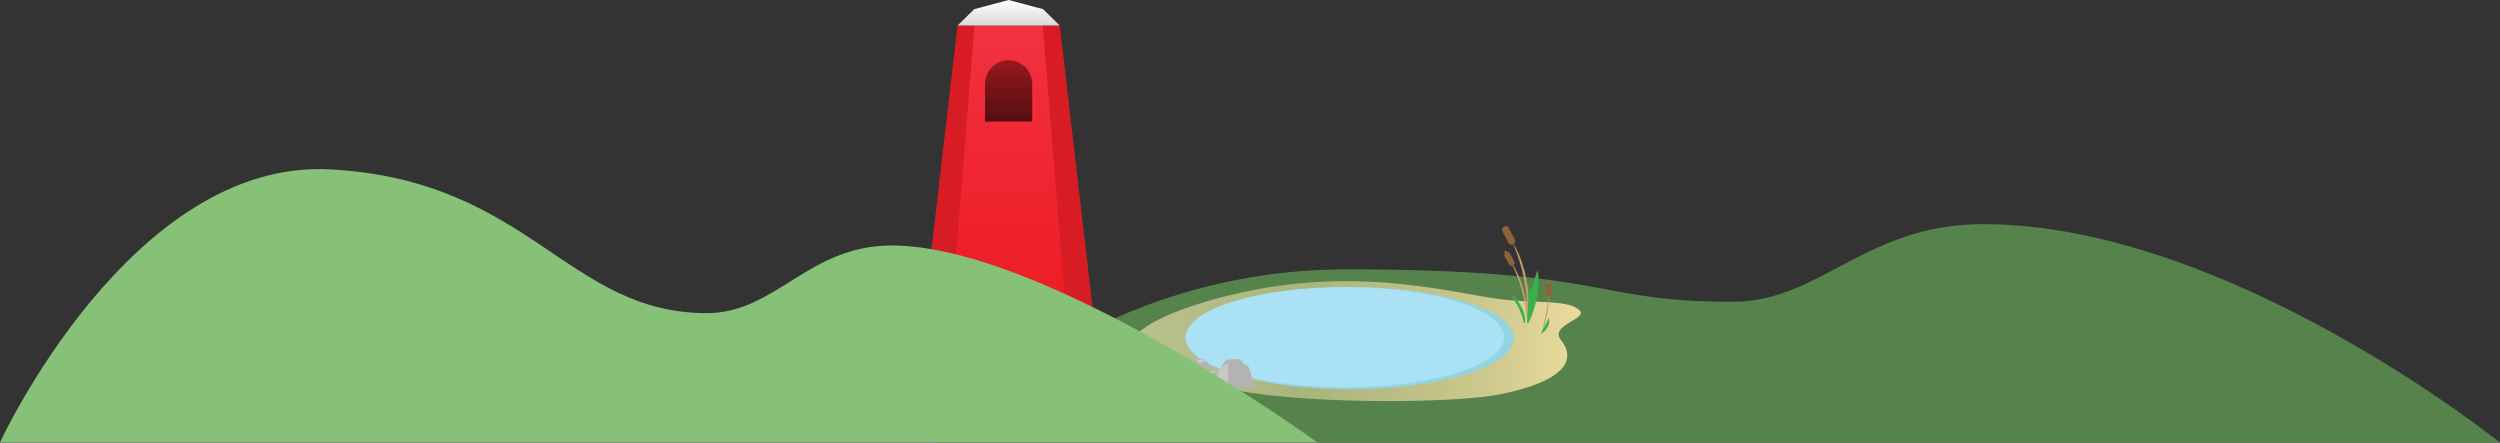 <?xml version="1.0" encoding="UTF-8"?>
<svg id="Layer_2" data-name="Layer 2" xmlns="http://www.w3.org/2000/svg" xmlns:xlink="http://www.w3.org/1999/xlink" viewBox="0 0 1271.5 225.13">
  <rect x="0" y="0" width="1271.5" height="225.13" fill="#333333" stroke="none"/>
  <defs>
    <style>
      .cls-1 {
        fill: #b3b3b3;
      }

      .cls-1, .cls-2, .cls-3, .cls-4, .cls-5, .cls-6, .cls-7, .cls-8, .cls-9, .cls-10, .cls-11, .cls-12, .cls-13, .cls-14, .cls-15, .cls-16 {
        stroke-width: 0px;
      }

      .cls-2 {
        fill: url(#linear-gradient);
      }

      .cls-3 {
        fill: #c69c6d;
      }

      .cls-4 {
        fill: #a67c52;
      }

      .cls-5 {
        fill: #39b54a;
      }

      .cls-6 {
        fill: #d81c23;
      }

      .cls-6, .cls-11, .cls-12 {
        fill-rule: evenodd;
      }

      .cls-7 {
        fill: #56834b;
      }

      .cls-8 {
        fill: #86c177;
      }

      .cls-9 {
        fill: #8c6239;
      }

      .cls-10 {
        fill: #abe1f4;
      }

      .cls-11 {
        fill: url(#linear-gradient-3);
      }

      .cls-12 {
        fill: url(#linear-gradient-4);
      }

      .cls-13 {
        fill: #c8c8c8;
      }

      .cls-14 {
        fill: url(#linear-gradient-2);
      }

      .cls-15 {
        fill: #92d5e0;
      }

      .cls-16 {
        fill: #39b24a;
      }
    </style>
    <linearGradient id="linear-gradient" x1="576" y1="68.5" x2="804" y2="68.5" gradientTransform="translate(0 242) scale(1 -1)" gradientUnits="userSpaceOnUse">
      <stop offset="0" stop-color="#fdeab9" stop-opacity=".6"/>
      <stop offset=".4" stop-color="#fde7b0" stop-opacity=".5"/>
      <stop offset=".78" stop-color="#fde5a9" stop-opacity=".7"/>
      <stop offset="1" stop-color="#fde5a7" stop-opacity=".9"/>
    </linearGradient>
    <linearGradient id="linear-gradient-2" x1="513" y1="229" x2="513" y2="84" gradientTransform="translate(0 242) scale(1 -1)" gradientUnits="userSpaceOnUse">
      <stop offset="0" stop-color="#f23140"/>
      <stop offset="1" stop-color="#ed1c24"/>
    </linearGradient>
    <linearGradient id="linear-gradient-3" x1="513" y1="211.38" x2="513" y2="180.15" gradientTransform="translate(0 242) scale(1 -1)" gradientUnits="userSpaceOnUse">
      <stop offset="0" stop-color="#97181d"/>
      <stop offset="1" stop-color="#530e10"/>
    </linearGradient>
    <linearGradient id="linear-gradient-4" x1="513" y1="242" x2="513" y2="229" gradientTransform="translate(0 242) scale(1 -1)" gradientUnits="userSpaceOnUse">
      <stop offset="0" stop-color="#fff"/>
      <stop offset="1" stop-color="#d8d8d8"/>
    </linearGradient>
  </defs>
  <g id="Layer_1-2" data-name="Layer 1">
    <path class="cls-7" d="M477,225.13s74.5-88.13,208-88.13,124.84,16.5,196,16.5c45,0,67.5-39.5,127.5-39.5,125,0,263,111.13,263,111.13H477Z"/>
    <g>
      <path class="cls-2" d="M639.18,147.2c-47.01,8.88-80.36,27.19-53.73,34.46,19.43,5.3,18.97,10.96,35.66,15.21,35.75,9.1,118.53,8.55,142.42,3.57,38.09-7.94,36.1-20.34,30.49-27.31-6.71-8.33,15.6-10.92,8.59-15.97-6.9-4.97-23.02-2.7-40.51-5.11-24.09-3.33-67.49-15.32-122.92-4.85Z"/>
      <path class="cls-4" d="M787.01,143.52c.02.4.03.79.05,1.19v.17c.01.24.21.47.46.46.24-.01.47-.2.46-.46-.02-.4-.03-.8-.05-1.19v-.17c-.02-.24-.21-.47-.46-.46-.24.01-.47.2-.46.46Z"/>
      <path class="cls-4" d="M765.27,128.13c.21.34.42.68.63,1.02.03.05.06.1.09.14.06.1.16.18.28.21.12.03.26.01.35-.05.2-.13.3-.41.16-.63-.21-.34-.42-.68-.63-1.02-.03-.05-.06-.1-.09-.14-.06-.1-.16-.18-.28-.21-.12-.03-.26-.01-.35.05-.21.13-.3.41-.16.63Z"/>
      <path class="cls-15" d="M770,172c0,14.36-37.38,26-83.5,26s-83.5-11.64-83.5-26,37.38-26,83.5-26,83.5,11.64,83.5,26Z"/>
      <path class="cls-10" d="M765,171.5c0,14.08-36.27,25.5-81,25.5s-81-11.42-81-25.5,36.27-25.5,81-25.5,81,11.42,81,25.5Z"/>
      <path class="cls-3" d="M776.86,164.09h.18c1.61-11.17,0-23.78-4.31-34.11-1.09-2.56-2.37-5.04-3.87-7.38,6.06,12.92,8.38,27.29,8.01,41.49h0Z"/>
      <path class="cls-3" d="M784.04,169.6c1.31-3.05,2.14-6.28,2.8-9.53.65-3.42,1.04-6.89,1.08-10.37-.97,6.61-2.1,13.48-3.95,19.9h.07Z"/>
      <path class="cls-1" d="M617.14,192.35l7.57,5.09h10.96l2.81-.8-3.57-10.37-2.14-.9-2.14-2.75-7.02.31-6.47,9.43Z"/>
      <path class="cls-1" d="M605,186.66l4.25,2.02,6.95-1.01-3.17-4.67h-4.28l-3.75,3.66Z"/>
      <path class="cls-13" d="M609.88,184.84l-1.13-1.84h4.28l.21.92-3.36.92Z"/>
      <path class="cls-13" d="M624.53,184.45l.19,13-7.57-5.09,3.72-5.46,3.66-2.45Z"/>
      <path class="cls-1" d="M613.01,189.4l-1.72,1.88,1.38,1.13,5.77.81,1.44-4.85-6.87,1.03Z"/>
      <path class="cls-13" d="M615.25,190.34l-2.24-.94,6.87-1.03-4.63,1.97Z"/>
      <path class="cls-3" d="M776.93,164.09c.29-7.52-1.14-15.11-3.86-22.11l-.38-.99s-.44-.97-.45-.97c-.66-1.53-1.61-3.29-2.44-4.73-.56-.86-1.18-1.82-1.76-2.66.6,1.26,1.33,2.51,1.88,3.79,4.03,8.67,6.15,18.16,6.9,27.68h.1Z"/>
      <path class="cls-16" d="M777.48,164.09c3.61-7.23,6.3-19.43,4.46-26.76-1.47,4.55-2.77,9.14-3.7,13.83-.83,4.28-1.51,8.54-1.51,12.93h.75,0Z"/>
      <path class="cls-16" d="M777.38,164.09c1.01-2.79,1.4-5.76,1.58-8.71.14-3.39-.06-6.81-.99-10.1-.52,3.32-.65,6.67-.83,10.01-.14,2.95-.27,5.84-.25,8.8h.5Z"/>
      <path class="cls-16" d="M775.03,164.09h.69c.32-5.34-3.16-11.57-7.34-14.42l-.12.09c.84,1.23,1.68,2.45,2.43,3.73,1.86,3.19,3.45,6.6,4.25,10.22.03.12.05.25.08.38h0Z"/>
      <path class="cls-5" d="M784.15,169.6c2.43-1.55,4.71-5.22,3.44-7.95-.89,2.92-2.73,5.15-3.85,7.95h.41Z"/>
      <path class="cls-9" d="M770.39,121.73c-1.02-1.94-2.04-3.88-3.05-5.81-1.1-2.09-4.26-.24-3.16,1.85,1.02,1.93,2.04,3.87,3.05,5.81,1.1,2.09,4.26.24,3.16-1.85Z"/>
      <path class="cls-9" d="M770.13,132.89c-.75-1.36-1.5-2.71-2.25-4.07-.95-1.72-3.59-.18-2.64,1.54.75,1.36,1.5,2.72,2.25,4.07.95,1.72,3.59.18,2.64-1.54Z"/>
      <path class="cls-9" d="M786.08,145.33c.05,1.32.09,2.65.14,3.97.07,1.96,3.12,1.97,3.05,0-.04-1.32-.09-2.65-.14-3.97-.07-1.96-3.12-1.97-3.05,0Z"/>
    </g>
    <path class="cls-6" d="M513,13h-26l-17,146h86l-17-146h-26Z"/>
    <path class="cls-14" d="M495.62,13l-11.62,145h58l-11.62-145h-34.75Z"/>
    <path class="cls-11" d="M525,42.71v19.14h-24v-19.14c0-6.68,5.37-12.09,12-12.09s12,5.41,12,12.09Z"/>
    <path class="cls-12" d="M495.5,4.65l17.5-4.65,17.5,4.65,8.5,8.35h-52l8.5-8.35Z"/>
    <path class="cls-8" d="M0,225S66.5,80.63,168,86.15c101.5,5.53,120.34,73.11,191.5,73.11,35,0,51.5-34.41,94-34.41,78.5,0,216.5,100.14,216.5,100.14H0Z"/>
  </g>
</svg>